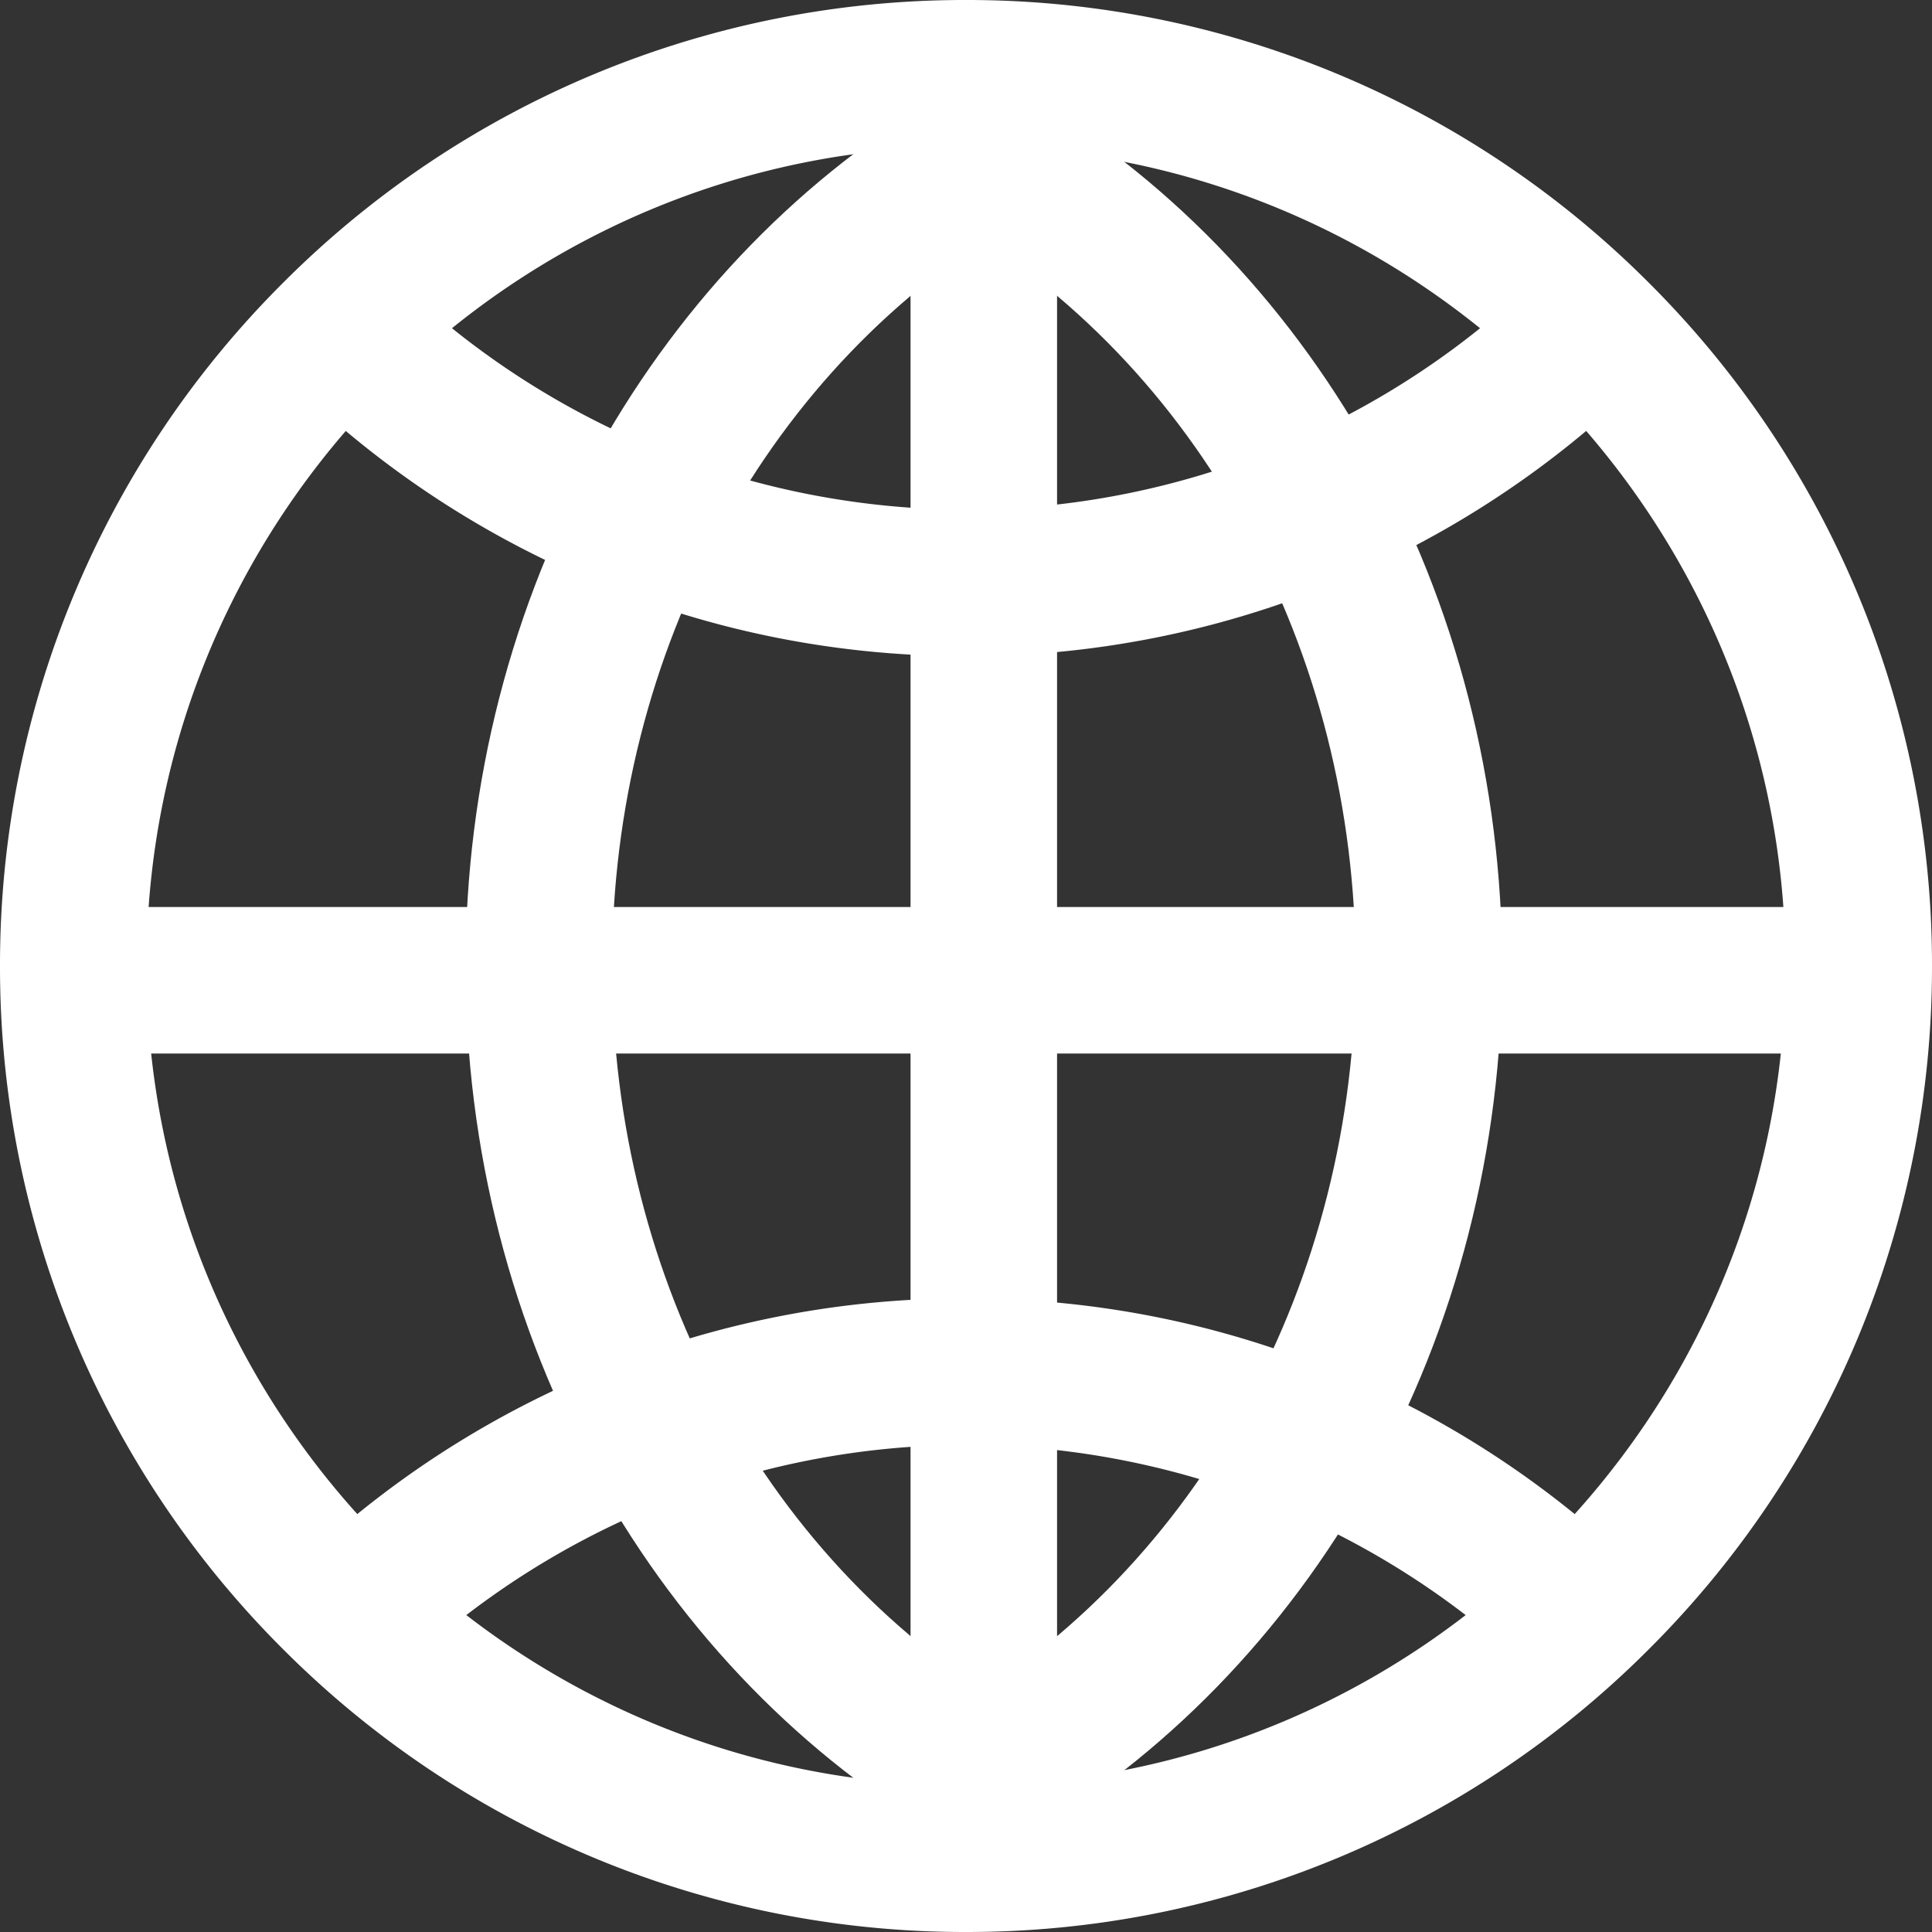 <svg xmlns="http://www.w3.org/2000/svg" width="39.557" height="39.557" viewBox="123 149 39.557 39.557"><rect x="123" y="149" width="39.557" height="39.557" fill="#333333" stroke="none"/><g data-name="ico-online"><g data-name="Сгруппировать 212"><path d="M160.98 170.571h-35.673a1.5 1.5 0 0 1 0-3h35.672a1.5 1.5 0 0 1 0 3Z" fill="#fff" fill-rule="evenodd" data-name="Линия 92"/><path d="M143.143 187.967a1.5 1.5 0 0 1-1.5-1.5v-34.792a1.5 1.5 0 1 1 3 0v34.792a1.5 1.5 0 0 1-1.5 1.5Z" fill="#fff" fill-rule="evenodd" data-name="Линия 93"/></g><path d="M142.778 149a19.71 19.71 0 0 1 13.985 5.793 19.71 19.71 0 0 1 5.794 13.985 19.71 19.71 0 0 1-5.793 13.985 19.71 19.71 0 0 1-13.986 5.794 19.71 19.71 0 0 1-13.985-5.793A19.71 19.71 0 0 1 123 168.778a19.71 19.71 0 0 1 5.793-13.985A19.71 19.71 0 0 1 142.778 149Zm0 36.557c9.252 0 16.779-7.527 16.779-16.779 0-9.251-7.527-16.778-16.779-16.778-9.251 0-16.778 7.527-16.778 16.778 0 9.252 7.527 16.779 16.778 16.779Z" fill="#fff" fill-rule="evenodd" data-name="Эллипс 56"/><path d="m143.895 186.68-1.502-2.597c5.159-2.982 8.363-8.847 8.363-15.305 0-6.459-3.204-12.323-8.363-15.304l1.502-2.598c2.936 1.698 5.407 4.235 7.145 7.337 1.777 3.173 2.716 6.826 2.716 10.565 0 3.74-.94 7.393-2.716 10.565-1.738 3.102-4.208 5.64-7.145 7.338Z" fill="#fff" fill-rule="evenodd" data-name="Контур 71"/><path d="M142.393 186.68c-2.937-1.697-5.407-4.235-7.145-7.337-1.777-3.172-2.716-6.825-2.716-10.565 0-3.74.94-7.392 2.716-10.565 1.738-3.102 4.209-5.64 7.145-7.337l1.502 2.598c-5.159 2.981-8.363 8.845-8.363 15.304 0 6.458 3.204 12.323 8.363 15.305l-1.502 2.598Z" fill="#fff" fill-rule="evenodd" data-name="Контур 72"/><path d="m130.485 183.944-2.198-2.042a19.7 19.7 0 0 1 6.452-4.616 19.633 19.633 0 0 1 8.039-1.702c2.797 0 5.5.572 8.036 1.7a19.7 19.7 0 0 1 6.452 4.614l-2.198 2.042a16.833 16.833 0 0 0-12.29-5.356 16.832 16.832 0 0 0-12.293 5.36Z" fill="#fff" fill-rule="evenodd" data-name="Контур 73"/><path d="M142.778 162.435c-2.798 0-5.502-.573-8.039-1.702a19.7 19.7 0 0 1-6.452-4.616l2.198-2.042a16.832 16.832 0 0 0 12.293 5.36c4.646 0 9.125-1.952 12.29-5.356l2.197 2.042a19.707 19.707 0 0 1-6.45 4.613 19.633 19.633 0 0 1-8.037 1.701Z" fill="#fff" fill-rule="evenodd" data-name="Контур 74"/></g></svg>